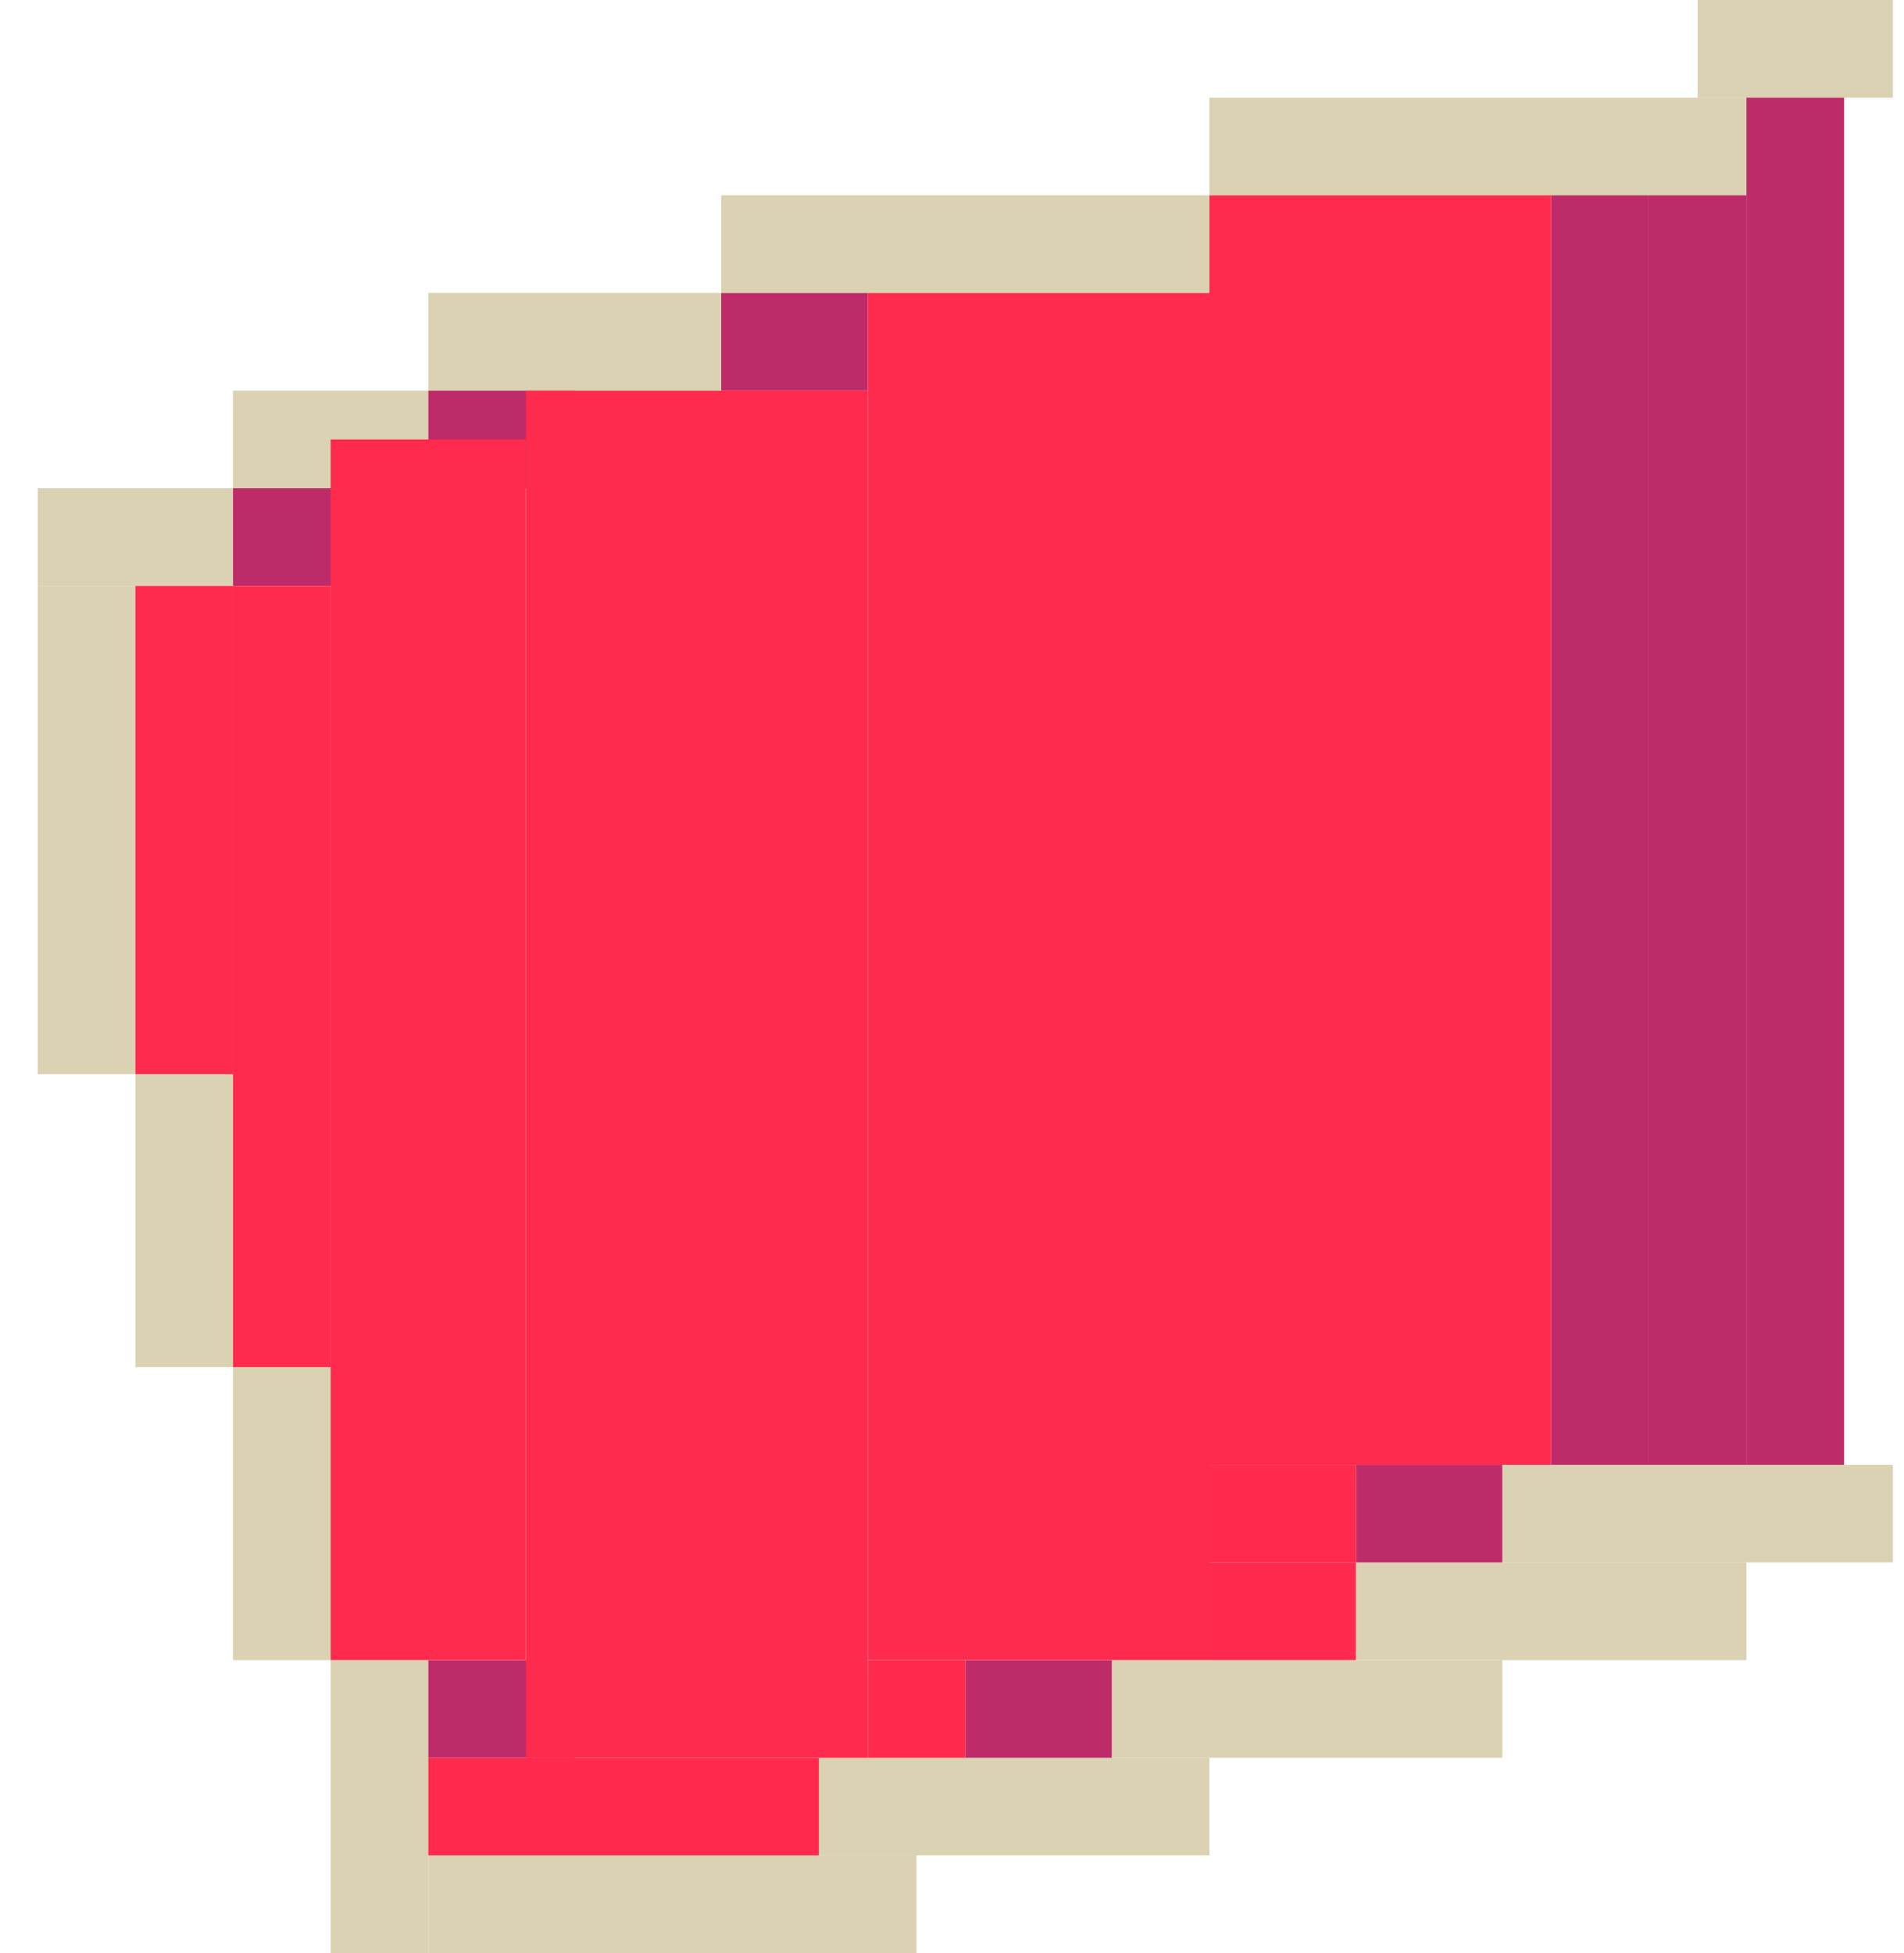 <svg width="39" height="40" viewBox="0 0 39 40" fill="none" xmlns="http://www.w3.org/2000/svg">
<rect x="34.773" width="4" height="2" fill="#DAD2B2"/>
<rect x="24.773" y="2" width="12" height="2" fill="#DAD2B2"/>
<rect x="14.773" y="4" width="10" height="2" fill="#DAD2B2"/>
<rect x="8.773" y="6" width="6" height="2" fill="#DAD2B2"/>
<rect x="4.773" y="8" width="4" height="2" fill="#DAD2B2"/>
<rect x="0.773" y="10" width="4" height="2" fill="#DAD2B2"/>
<rect x="0.773" y="12" width="2" height="10" fill="#DAD2B2"/>
<rect x="2.773" y="22" width="2" height="6" fill="#DAD2B2"/>
<rect x="4.773" y="28" width="2" height="6" fill="#DAD2B2"/>
<rect x="6.773" y="34" width="2" height="6" fill="#DAD2B2"/>
<rect x="8.773" y="38" width="10" height="2" fill="#DAD2B2"/>
<rect x="16.773" y="36" width="8" height="2" fill="#DAD2B2"/>
<rect x="22.773" y="34" width="8" height="2" fill="#DAD2B2"/>
<rect x="27.773" y="32" width="8" height="2" fill="#DAD2B2"/>
<rect x="30.773" y="30" width="8" height="2" fill="#DAD2B2"/>
<rect x="35.773" y="2" width="2" height="28" fill="#BD2C68"/>
<rect x="33.773" y="4" width="2" height="26" fill="#BD2C68"/>
<rect x="31.773" y="4" width="2" height="26" fill="#BD2C68"/>
<rect x="27.773" y="30" width="3" height="2" fill="#BD2C68"/>
<rect x="24.773" y="30" width="3" height="2" fill="#FF2A4E"/>
<rect x="24.773" y="32" width="3" height="2" fill="#FF2A4E"/>
<rect x="19.773" y="34" width="3" height="2" fill="#BD2C68"/>
<rect x="8.773" y="34" width="3" height="2" fill="#BD2C68"/>
<rect x="4.773" y="10" width="3" height="2" fill="#BD2C68"/>
<rect x="8.773" y="8" width="3" height="2" fill="#BD2C68"/>
<rect x="14.773" y="6" width="3" height="2" fill="#BD2C68"/>
<rect x="17.773" y="34" width="2" height="2" fill="#FF2A4E"/>
<rect x="8.773" y="36" width="8" height="2" fill="#FF2A4E"/>
<rect x="24.773" y="4" width="7" height="26" fill="#FF2B4E"/>
<rect x="17.773" y="6" width="7" height="28" fill="#FF2B4E"/>
<rect x="10.773" y="8" width="7" height="28" fill="#FF2B4E"/>
<rect x="6.773" y="9" width="4" height="25" fill="#FF2B4E"/>
<rect x="4.773" y="12" width="2" height="16" fill="#FF2B4E"/>
<rect x="2.773" y="12" width="2" height="10" fill="#FF2B4E"/>
</svg>
